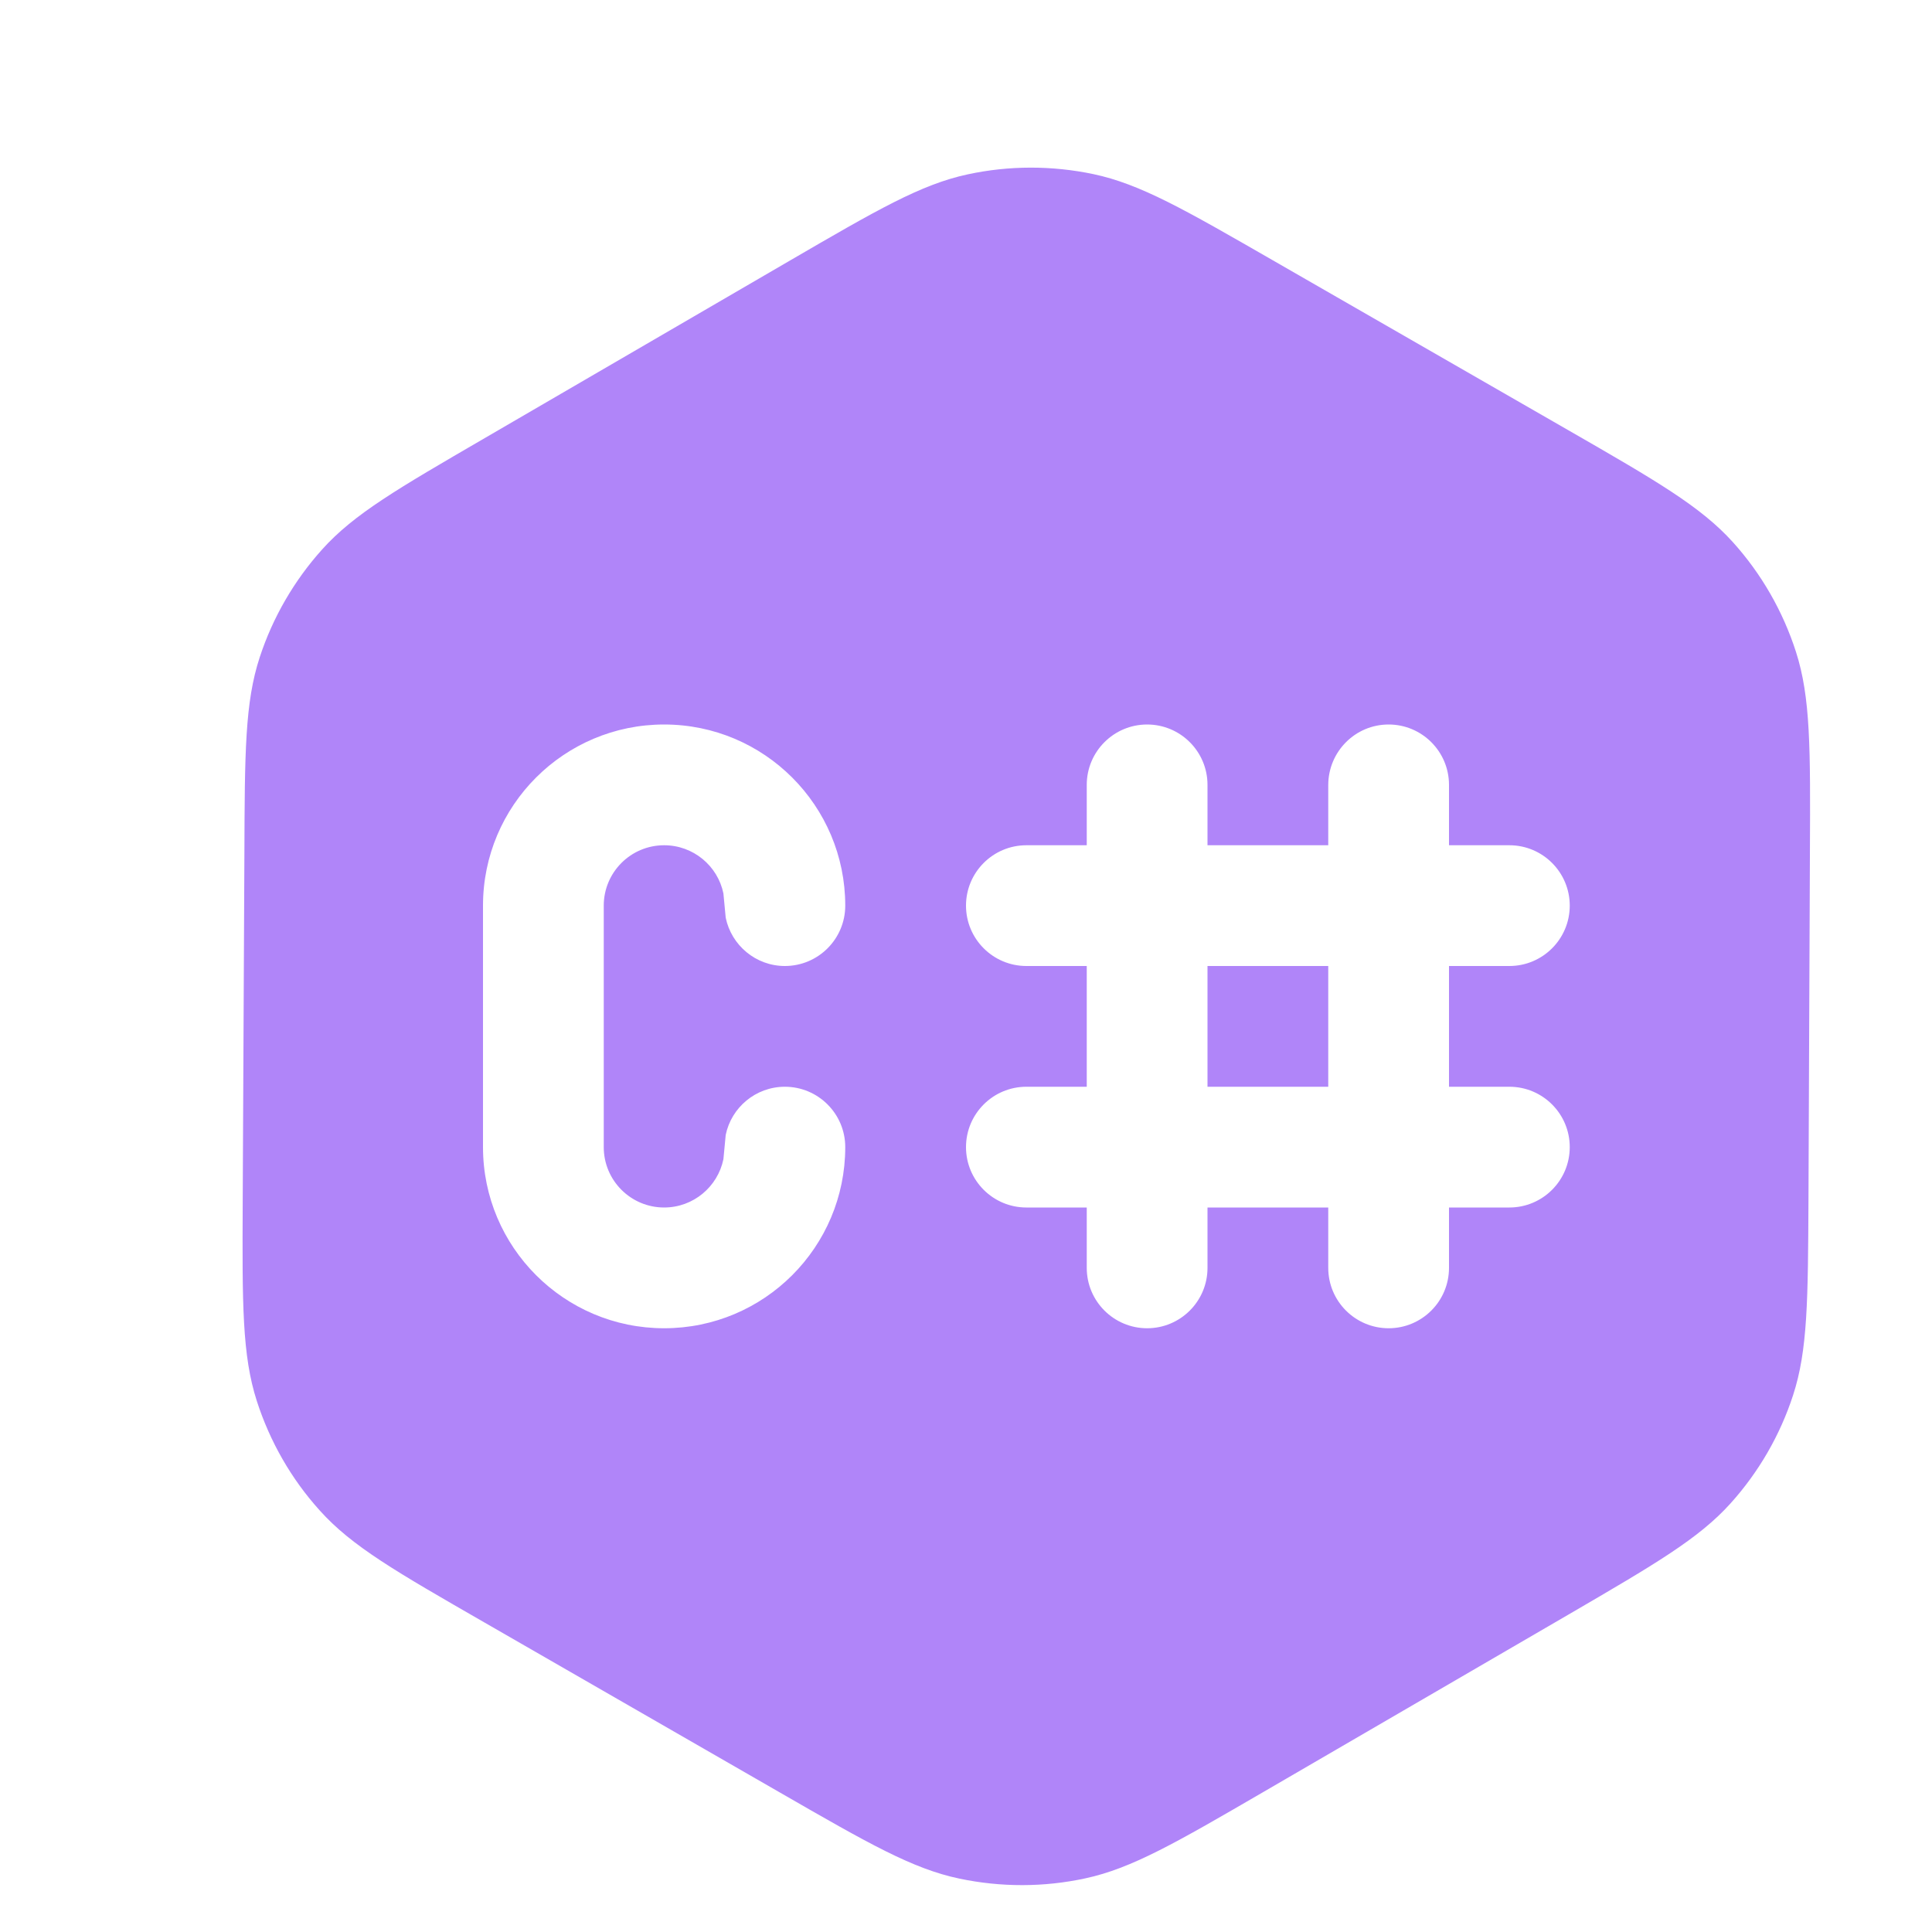 <svg width="16" height="16" viewBox="0 0 16 16" fill="none" xmlns="http://www.w3.org/2000/svg">
<path d="M8.014 1.444C8.357 1.37 8.712 1.37 9.055 1.442C9.443 1.524 9.808 1.734 10.538 2.154L12.985 3.561C13.719 3.983 14.085 4.195 14.352 4.491C14.588 4.753 14.765 5.062 14.873 5.397C14.995 5.776 14.993 6.2 14.989 7.047L14.977 9.931C14.973 10.765 14.971 11.183 14.849 11.556C14.741 11.887 14.565 12.191 14.332 12.45C14.069 12.742 13.709 12.952 12.988 13.372L10.467 14.838C9.739 15.261 9.374 15.473 8.987 15.556C8.644 15.63 8.289 15.63 7.946 15.558C7.558 15.477 7.192 15.267 6.461 14.846L4.016 13.439C3.282 13.017 2.914 12.806 2.648 12.509C2.412 12.248 2.235 11.938 2.127 11.603C2.005 11.224 2.006 10.801 2.01 9.954L2.024 7.069C2.027 6.235 2.028 5.817 2.151 5.443C2.259 5.113 2.436 4.808 2.668 4.55C2.931 4.257 3.292 4.048 4.013 3.629L6.533 2.163C7.262 1.739 7.626 1.527 8.014 1.444ZM5.5 6C4.672 6 4 6.671 4 7.5V9.5C4 10.328 4.672 11 5.5 11C6.329 11 7 10.328 7 9.5C7 9.224 6.776 9 6.5 9C6.259 9 6.057 9.171 6.01 9.399L5.991 9.6C5.944 9.828 5.742 10 5.5 10C5.224 10 5 9.776 5 9.5V7.5C5 7.224 5.224 7 5.5 7C5.742 7 5.944 7.171 5.991 7.399L6.01 7.6C6.057 7.828 6.259 8 6.5 8C6.776 8 7 7.776 7 7.5C7 6.672 6.329 6 5.5 6ZM11.5 6C11.224 6 11.001 6.224 11 6.5V7H10V6.5C10 6.224 9.776 6 9.5 6C9.224 6 9 6.224 9 6.5V7H8.5C8.224 7 8 7.224 8 7.5C8 7.776 8.224 8 8.5 8H9V9H8.5C8.224 9 8 9.224 8 9.5C8 9.776 8.224 10 8.5 10H9V10.5C9 10.776 9.224 11 9.5 11C9.776 11 10 10.776 10 10.5V10H11V10.5C11 10.776 11.224 11 11.5 11C11.776 11 12 10.776 12 10.5V10H12.5C12.776 10 13 9.776 13 9.5C13 9.224 12.776 9 12.5 9H12V8H12.5C12.776 8 13 7.776 13 7.5C13 7.224 12.776 7 12.5 7H12V6.5C12 6.224 11.776 6 11.5 6ZM11 8V9H10V8H11Z" fill="#B085F9"/>
</svg>
